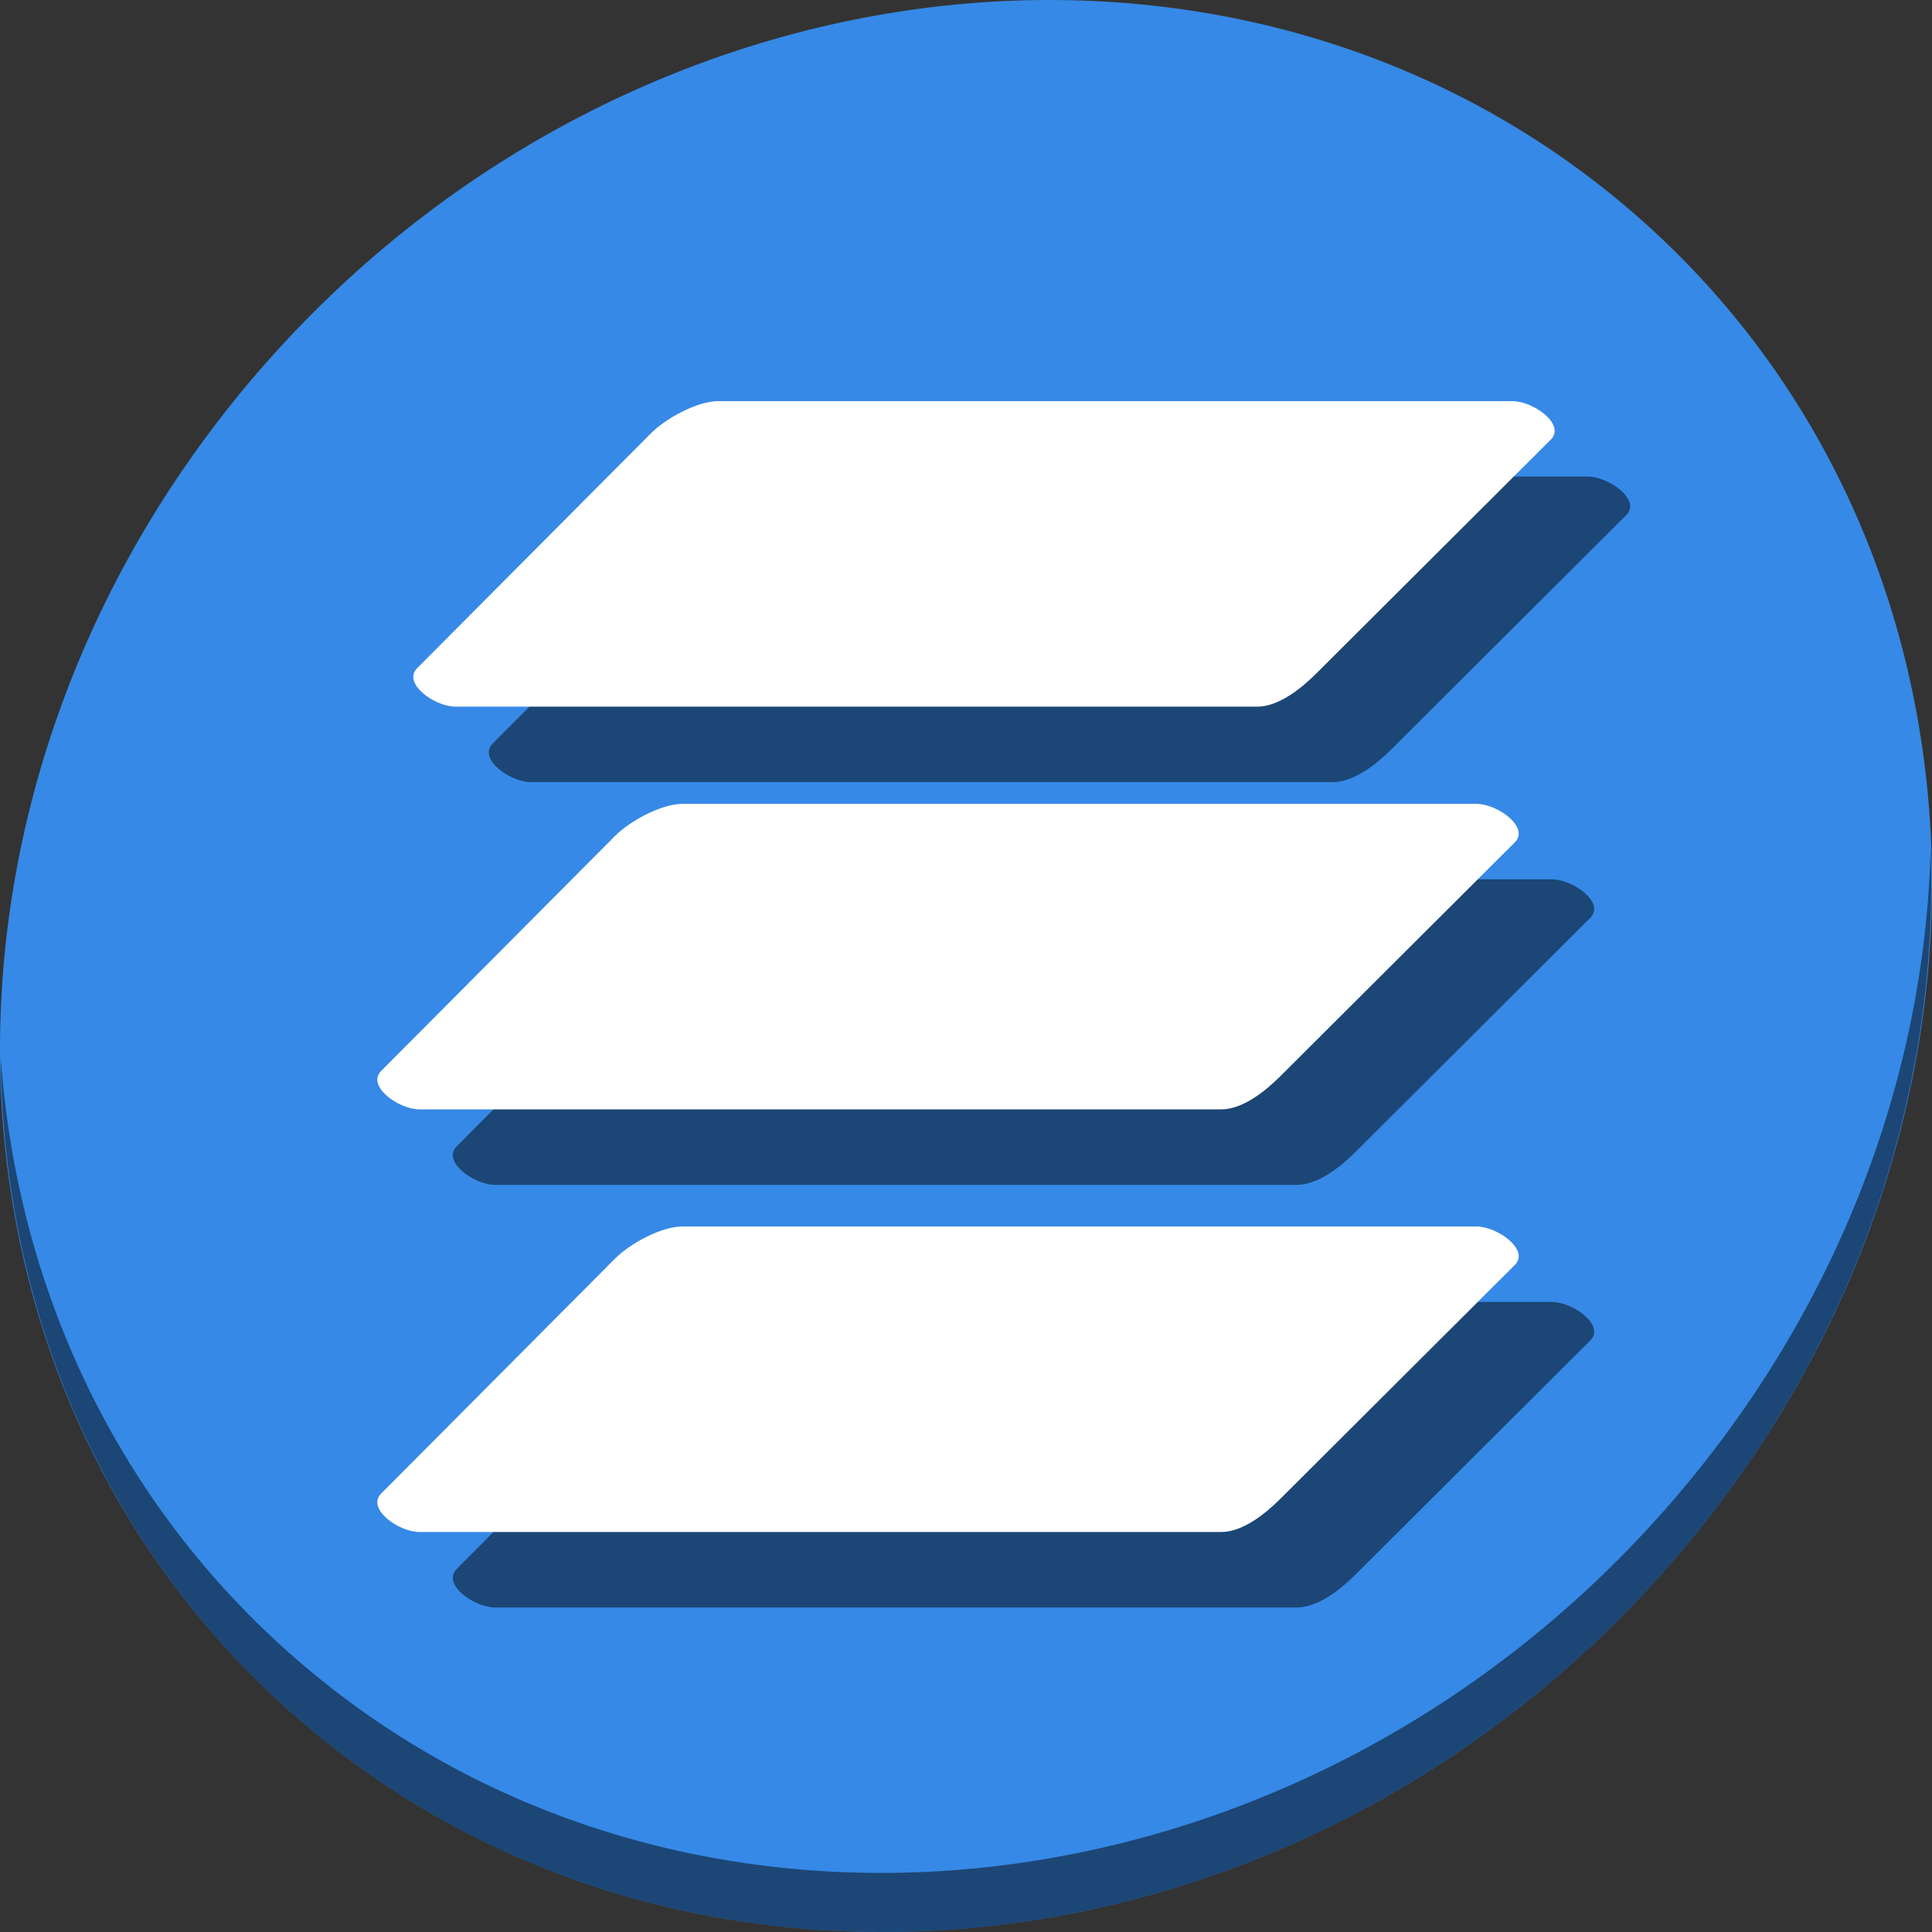 <?xml version="1.0" encoding="UTF-8" standalone="no"?>
<svg
   xmlns:dc="http://purl.org/dc/elements/1.1/"
   xmlns:cc="http://creativecommons.org/ns#"
   xmlns:rdf="http://www.w3.org/1999/02/22-rdf-syntax-ns#"
   xmlns:svg="http://www.w3.org/2000/svg"
   xmlns="http://www.w3.org/2000/svg"
   xmlns:sodipodi="http://sodipodi.sourceforge.net/DTD/sodipodi-0.dtd"
   xmlns:inkscape="http://www.inkscape.org/namespaces/inkscape"
   viewBox="0 0 64 64"
   version="1.1"
   id="svg6"
   sodipodi:docname="layer-visible-on.svg"
   width="64"
   height="64"
   inkscape:version="0.92.2 5c3e80d, 2017-08-06">
  <rect x="0" y="0" width="64" height="64" fill="#333333" stroke="none"/>
  <sodipodi:namedview
     pagecolor="#ffffff"
     bordercolor="#666666"
     borderopacity="1"
     objecttolerance="10"
     gridtolerance="10"
     guidetolerance="10"
     inkscape:pageopacity="0"
     inkscape:pageshadow="2"
     inkscape:window-width="1366"
     inkscape:window-height="717"
     id="namedview8"
     showgrid="false"
     inkscape:zoom="3.4766083"
     inkscape:cx="13.037391"
     inkscape:cy="17.30011"
     inkscape:window-x="0"
     inkscape:window-y="24"
     inkscape:window-maximized="1"
     inkscape:current-layer="svg6" />
  <defs
     id="defs3051">
    <style
       type="text/css"
       id="current-color-scheme">
      .ColorScheme-Text {
        color:#4d4d4d;
      }
      </style>
  </defs>
  <g
     id="g867"
     transform="matrix(0.125,0,0,0.125,3.0770575e-6,61)">
    <path
       id="path850"
       d="m 432.913,-431.526 c 102.193,88.575 105.827,249.7 8.117,359.899 -97.71,110.199 -259.75,127.728 -361.943,39.153 -102.193,-88.575 -105.827,-249.7 -8.117,-359.899 97.71,-110.199 259.75,-127.728 361.943,-39.153 z"
       inkscape:connector-curvature="0"
       style="fill:#3689e6;fill-opacity:1;stroke-width:11.11" />
    <path
       id="path852"
       d="m 511.636,-263.097 c -1.551,61.312 -25.161,124.155 -70.966,175.814 C 342.959,22.917 180.919,40.446 78.726,-48.129 30.827,-89.644 4.497,-147.077 0.194,-207.771 c 0.606,66.357 26.924,130.253 78.885,175.29 102.193,88.575 264.241,71.037 361.943,-39.153 49.705,-56.058 73.005,-125.291 70.614,-191.462 z"
       inkscape:connector-curvature="0"
       style="opacity:1;fill:#000000;fill-opacity:0.49;stroke-width:11.11" />
    <g
       style="fill:#000000;fill-opacity:0.49"
       transform="translate(20,20)"
       id="g855">
      <path
         sodipodi:nodetypes="sssssssss"
         inkscape:connector-curvature="0"
         id="path848"
         d="M 190.414,-381.7 H 400.761 c 5.655,0 14.212,6.214 10.208,10.208 l -62.184,62.015 c -4.004,3.993 -9.969,8.75 -15.624,8.75 H 120.765 c -5.655,0 -14.197,-6.2 -10.208,-10.208 l 61.929,-62.22 c 3.989,-4.008 12.272,-8.544 17.927,-8.544 z"
         style="opacity:1;fill:#000000;fill-opacity:0.49;stroke:none;stroke-width:25.606;stroke-miterlimit:4;stroke-dasharray:none;stroke-dashoffset:0;stroke-opacity:1" />
      <path
         style="opacity:1;fill:#000000;fill-opacity:0.49;stroke:none;stroke-width:25.606;stroke-miterlimit:4;stroke-dasharray:none;stroke-dashoffset:0;stroke-opacity:1"
         d="m 180.883,-274.972 h 210.347 c 5.655,0 14.212,6.214 10.208,10.208 l -62.184,62.015 C 335.249,-198.756 329.284,-194 323.629,-194 H 111.234 c -5.655,0 -14.197,-6.2 -10.208,-10.208 l 61.929,-62.22 c 3.989,-4.008 12.272,-8.544 17.927,-8.544 z"
         id="path851"
         inkscape:connector-curvature="0"
         sodipodi:nodetypes="sssssssss" />
      <path
         sodipodi:nodetypes="sssssssss"
         inkscape:connector-curvature="0"
         id="path853"
         d="m 180.883,-162.972 h 210.347 c 5.655,0 14.212,6.214 10.208,10.208 l -62.184,62.015 C 335.249,-86.756 329.284,-82 323.629,-82 H 111.234 c -5.655,0 -14.197,-6.2 -10.208,-10.208 l 61.929,-62.22 c 3.989,-4.008 12.272,-8.544 17.927,-8.544 z"
         style="opacity:1;fill:#000000;fill-opacity:0.49;stroke:none;stroke-width:25.606;stroke-miterlimit:4;stroke-dasharray:none;stroke-dashoffset:0;stroke-opacity:1" />
    </g>
    <g
       id="g846">
      <path
         style="opacity:1;fill:#ffffff;fill-opacity:1;stroke:none;stroke-width:25.606;stroke-miterlimit:4;stroke-dasharray:none;stroke-dashoffset:0;stroke-opacity:1"
         d="M 190.414,-381.7 H 400.761 c 5.655,0 14.212,6.214 10.208,10.208 l -62.184,62.015 c -4.004,3.993 -9.969,8.75 -15.624,8.75 H 120.765 c -5.655,0 -14.197,-6.2 -10.208,-10.208 l 61.929,-62.22 c 3.989,-4.008 12.272,-8.544 17.927,-8.544 z"
         id="path951"
         inkscape:connector-curvature="0"
         sodipodi:nodetypes="sssssssss" />
      <path
         sodipodi:nodetypes="sssssssss"
         inkscape:connector-curvature="0"
         id="path879"
         d="m 180.883,-274.972 h 210.347 c 5.655,0 14.212,6.214 10.208,10.208 l -62.184,62.015 C 335.249,-198.756 329.284,-194 323.629,-194 H 111.234 c -5.655,0 -14.197,-6.2 -10.208,-10.208 l 61.929,-62.22 c 3.989,-4.008 12.272,-8.544 17.927,-8.544 z"
         style="opacity:1;fill:#ffffff;fill-opacity:1;stroke:none;stroke-width:25.606;stroke-miterlimit:4;stroke-dasharray:none;stroke-dashoffset:0;stroke-opacity:1" />
      <path
         style="opacity:1;fill:#ffffff;fill-opacity:1;stroke:none;stroke-width:25.606;stroke-miterlimit:4;stroke-dasharray:none;stroke-dashoffset:0;stroke-opacity:1"
         d="m 180.883,-162.972 h 210.347 c 5.655,0 14.212,6.214 10.208,10.208 l -62.184,62.015 C 335.249,-86.756 329.284,-82 323.629,-82 H 111.234 c -5.655,0 -14.197,-6.2 -10.208,-10.208 l 61.929,-62.22 c 3.989,-4.008 12.272,-8.544 17.927,-8.544 z"
         id="path849"
         inkscape:connector-curvature="0"
         sodipodi:nodetypes="sssssssss" />
    </g>
  </g>
</svg>
